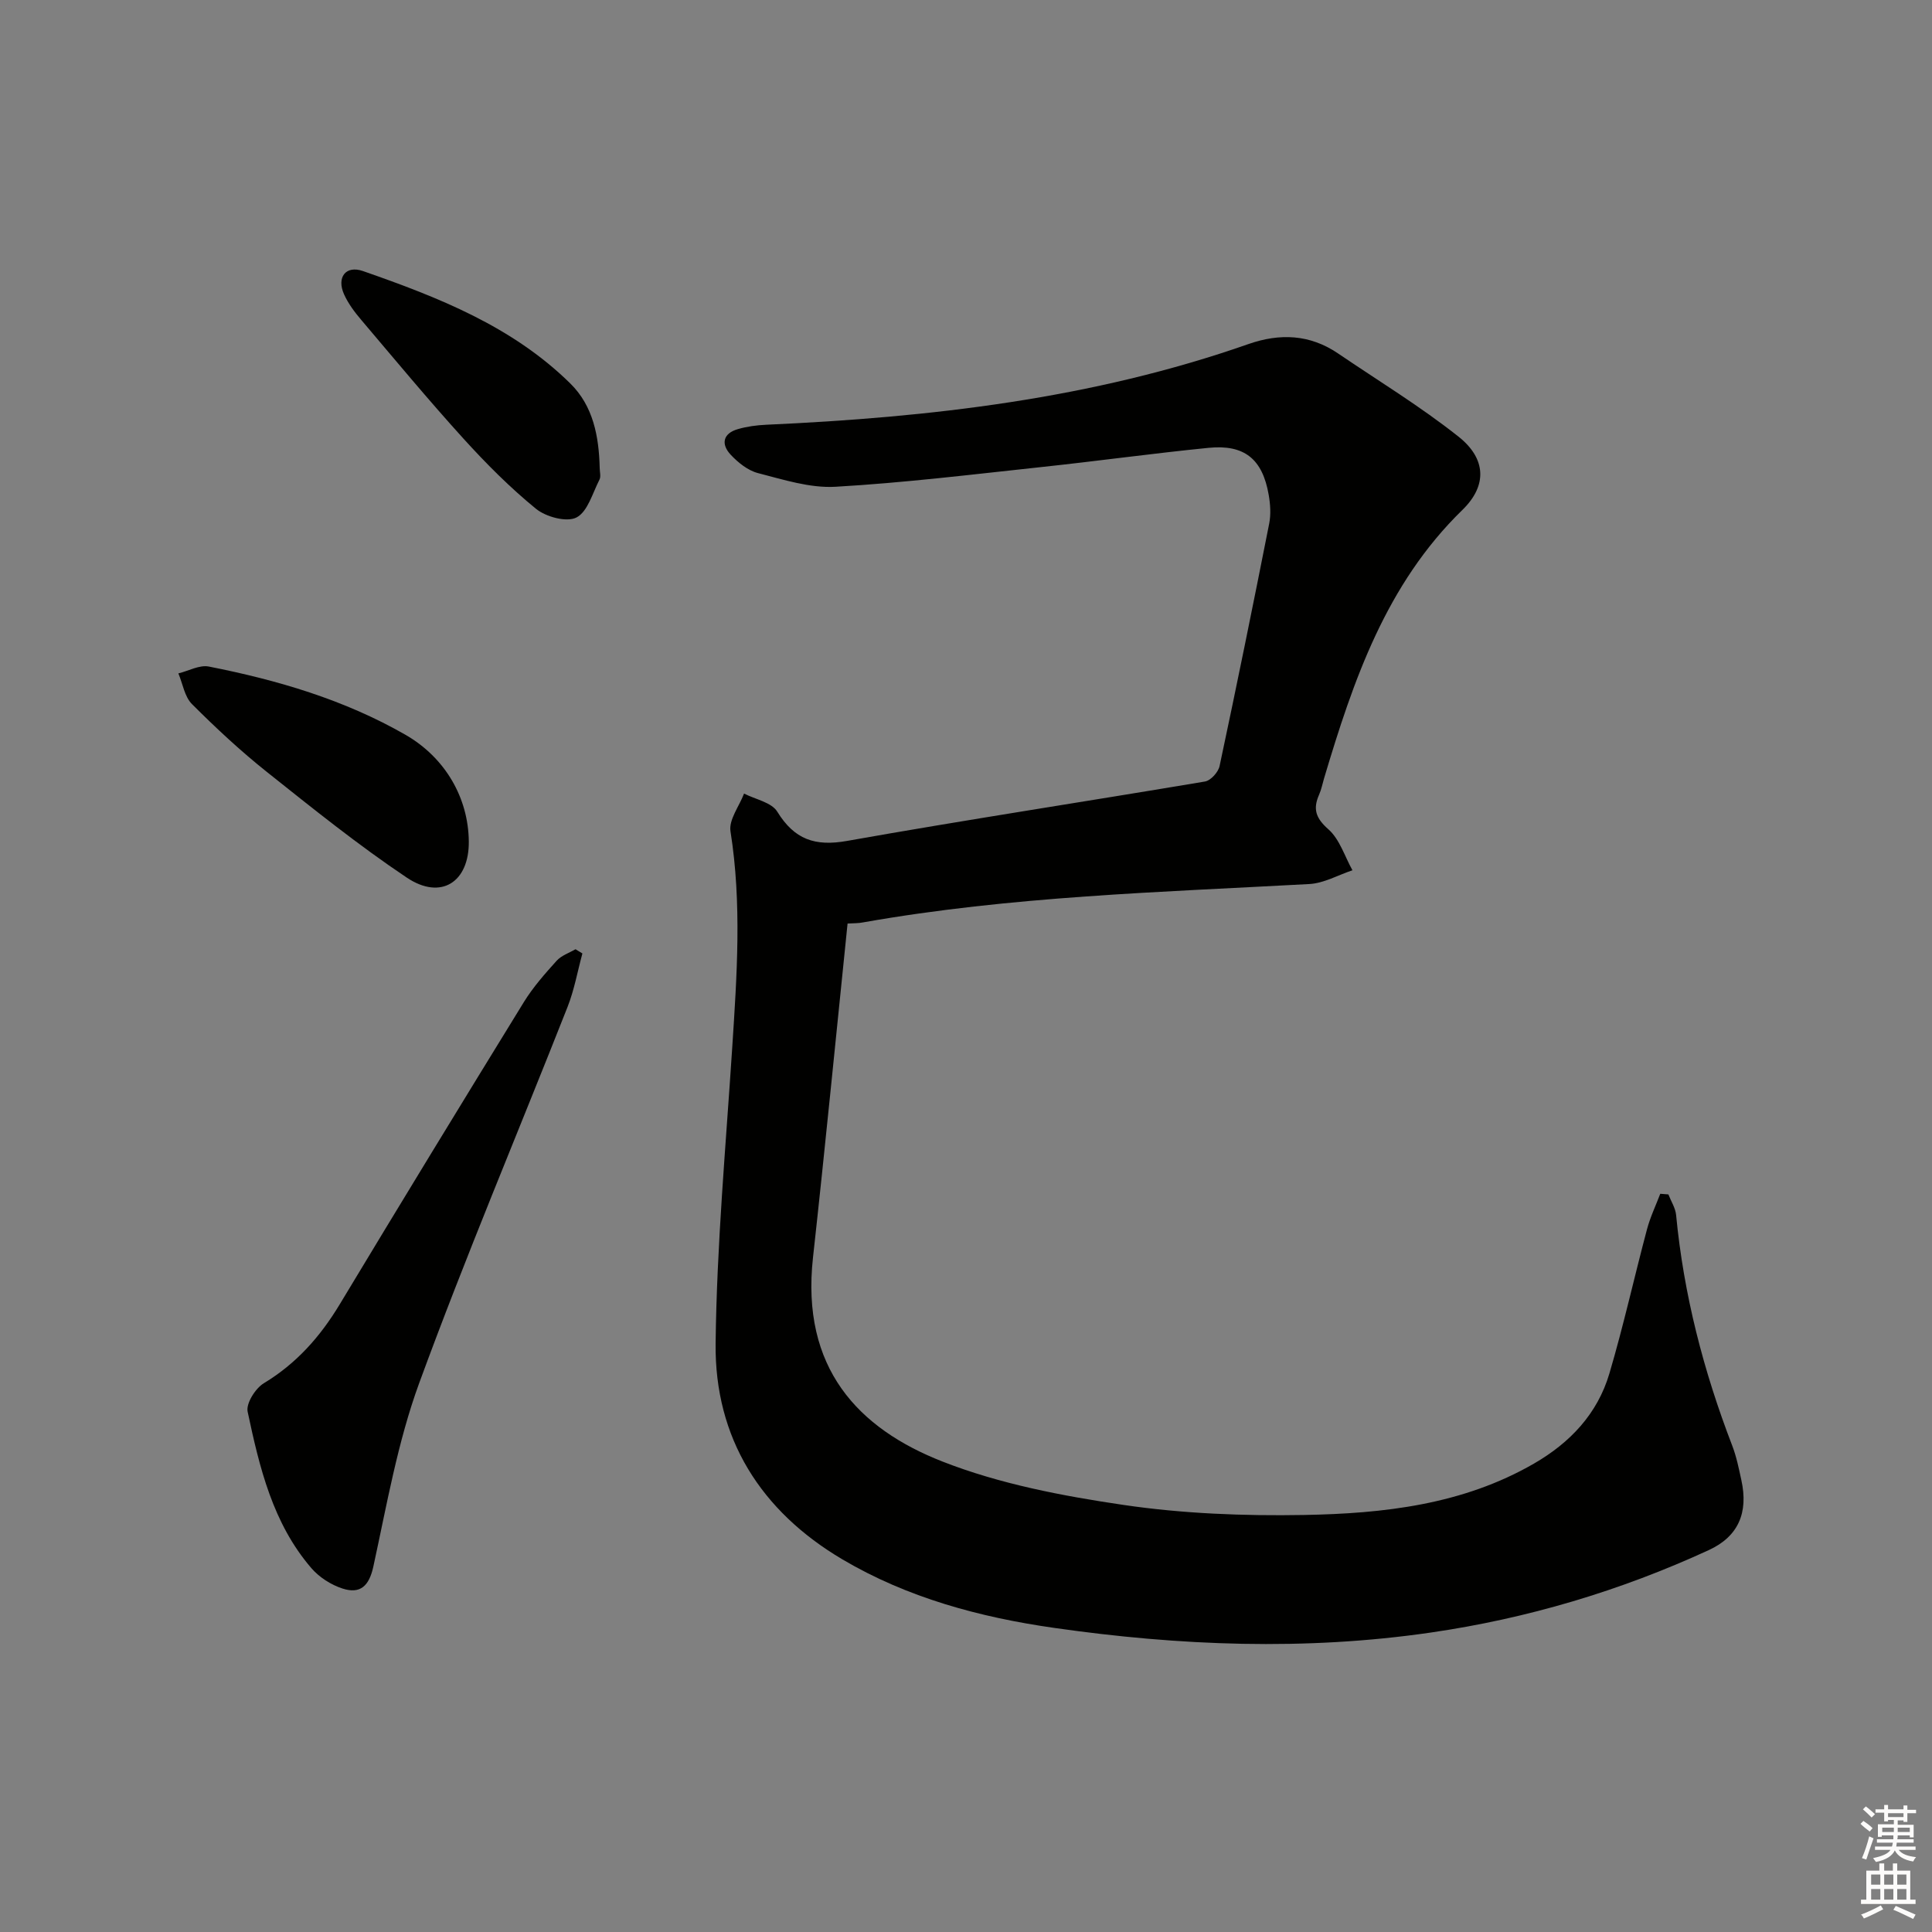 <svg enable-background="new 0 0 400 400" viewBox="0 0 400 400" xmlns="http://www.w3.org/2000/svg"><rect x="0" y="0" width="400" height="400" fill="#808080" stroke="none"/><g fill="#010100"><path d="m175.48 191.21c-2.4 23.31-4.63 46.25-7.16 69.16-2.53 22.89 9.39 35.4 26.79 42.22 11.89 4.66 24.86 7.13 37.57 9 12.28 1.8 24.87 2.29 37.3 2.07 16.47-.3 32.83-2.11 47.61-10.64 7.53-4.35 13.16-10.34 15.62-18.66 2.91-9.84 5.13-19.88 7.77-29.8.67-2.53 1.82-4.94 2.76-7.4.56.04 1.12.09 1.68.13.55 1.42 1.46 2.81 1.6 4.26 1.57 16.48 5.68 32.32 11.61 47.73.89 2.31 1.38 4.78 1.91 7.21 1.45 6.66-.6 11.61-6.75 14.44-18.35 8.45-37.6 14.17-57.55 17.07-26.02 3.79-52.09 2.75-78.05-.97-15.38-2.2-30.35-6.24-43.8-14.19-16.84-9.96-26.46-25.06-26.23-44.72.24-20.42 2.11-40.82 3.44-61.23.97-14.94 2.01-29.83-.36-44.77-.38-2.4 1.81-5.2 2.81-7.82 2.35 1.21 5.68 1.81 6.87 3.74 3.55 5.76 7.79 7.25 14.47 6.06 24.65-4.38 49.41-8.14 74.1-12.3 1.18-.2 2.74-1.93 3.01-3.19 3.56-16.7 6.96-33.44 10.27-50.19.38-1.91.24-4.02-.1-5.97-1.28-7.4-5.01-10.47-12.45-9.73-11.56 1.15-23.08 2.75-34.63 3.98-14.19 1.52-28.38 3.26-42.62 4.08-5.29.3-10.78-1.48-16.04-2.83-2.09-.54-4.13-2.18-5.66-3.82-2.01-2.15-1.63-4.38 1.48-5.28 1.89-.55 3.9-.82 5.87-.91 33.96-1.53 67.53-5.37 99.84-16.7 6.52-2.28 12.73-2.03 18.56 1.93 8.37 5.69 17.06 10.97 24.96 17.24 5.71 4.53 5.99 10.11.8 15.16-15.83 15.41-22.59 35.3-28.66 55.63-.33 1.12-.55 2.28-1.02 3.34-1.3 2.95-.7 4.84 1.92 7.15 2.34 2.06 3.38 5.6 4.99 8.49-2.98.99-5.91 2.69-8.94 2.85-30.86 1.69-61.78 2.53-92.31 7.93-.97.21-1.99.17-3.28.25z"/><path d="m120.58 197.4c-1.01 3.71-1.68 7.54-3.08 11.09-10.23 25.96-21.12 51.67-30.71 77.86-4.46 12.19-6.71 25.23-9.49 37.98-.89 4.1-2.75 5.73-6.39 4.56-2.38-.77-4.83-2.34-6.46-4.24-7.98-9.27-10.73-20.84-13.18-32.38-.36-1.7 1.61-4.84 3.36-5.89 6.76-4.09 11.68-9.65 15.71-16.34 12.6-20.92 25.32-41.77 38.12-62.57 1.9-3.08 4.35-5.86 6.79-8.56.98-1.09 2.58-1.61 3.9-2.38.47.29.95.58 1.43.87z"/><path d="m97.06 174.21c.09 8.41-5.74 12.24-12.84 7.49-10.04-6.72-19.5-14.34-28.97-21.88-5.45-4.34-10.58-9.12-15.51-14.05-1.53-1.53-1.9-4.2-2.81-6.35 2.11-.51 4.37-1.8 6.3-1.42 14.21 2.8 28.05 6.86 40.7 14.12 8.28 4.76 13.04 13.09 13.13 22.09z"/><path d="m124.16 96.84c0 .83.29 1.81-.05 2.47-1.43 2.78-2.44 6.64-4.76 7.83-2.02 1.04-6.3-.11-8.37-1.79-5.38-4.39-10.34-9.37-15.02-14.53-7.25-7.99-14.15-16.31-21.13-24.54-1.39-1.63-2.73-3.41-3.6-5.35-1.57-3.49.34-6.06 3.92-4.81 15.55 5.42 30.9 11.43 42.93 23.28 4.75 4.67 5.92 10.97 6.08 17.44z"/></g><path d="m385.2 377.6.6-.6c.6.4 1.3.9 1.9 1.5l-.6.7c-.8-.6-1.4-1.1-1.9-1.6zm.3 7.1c.6-1.4 1.1-2.9 1.5-4.5.3.1.6.3.9.4-.5 1.4-1 2.9-1.5 4.4zm.2-10.1.6-.6c.7.5 1.3 1.1 1.9 1.6l-.7.7c-.6-.6-1.2-1.2-1.8-1.7zm8.4-.8h.8v.9h1.8v.7h-1.8v1.8h-.8v-.3h-1.2v.9h3.3v2.6h-.8v-.4h-2.5c0 .3 0 .6-.1.8h3.4v.7h-3.5c0 .3-.1.6-.1.8h4v.7h-3.5c.7.9 1.9 1.3 3.6 1.5-.2.2-.4.5-.6.9-1.9-.3-3.2-1.1-3.8-2.3-.5 1.1-1.8 2-3.9 2.4-.2-.3-.4-.5-.6-.8 1.9-.4 3.1-.9 3.6-1.7h-3.2v-.7h3.5c.1-.2.1-.5.2-.8h-3.3v-.7h3.4c0-.2 0-.5 0-.8h-2.4v.3h-.8v-2.6h3.3v-.9h-1.2v.3h-.8v-1.8h-1.8v-.7h1.8v-.9h.8v.9h3.2zm-4.4 5.5h2.4c0-.3 0-.6 0-.9h-2.4zm1.2-3.1h3.2v-.8h-3.2zm4.4 2.2h-2.4v.9h2.5v-.9z" fill="#fcfbfa"/><path d="m389.2 385.8h.9v1.5h1.8v-1.5h.9v1.5h2.7v6h1.1v.9h-11.3v-.9h1.1v-6h2.7v-1.5zm.2 8.7.5.8c-1.2.6-2.5 1.3-4 1.9-.2-.3-.3-.6-.6-.8 1.6-.6 3-1.3 4.1-1.9zm-2-4.3h1.9v-2.1h-1.9zm0 3.1h1.9v-2.2h-1.9zm2.7-3.1h1.9v-2.1h-1.9zm0 3.1h1.9v-2.2h-1.9zm2.4 1.3c1.4.6 2.7 1.2 4.1 1.8l-.5.9c-1.5-.7-2.8-1.4-4.1-1.9zm2.2-6.5h-1.9v2.1h1.9zm-1.9 5.2h1.9v-2.2h-1.9z" fill="#fcfbfa"/></svg>